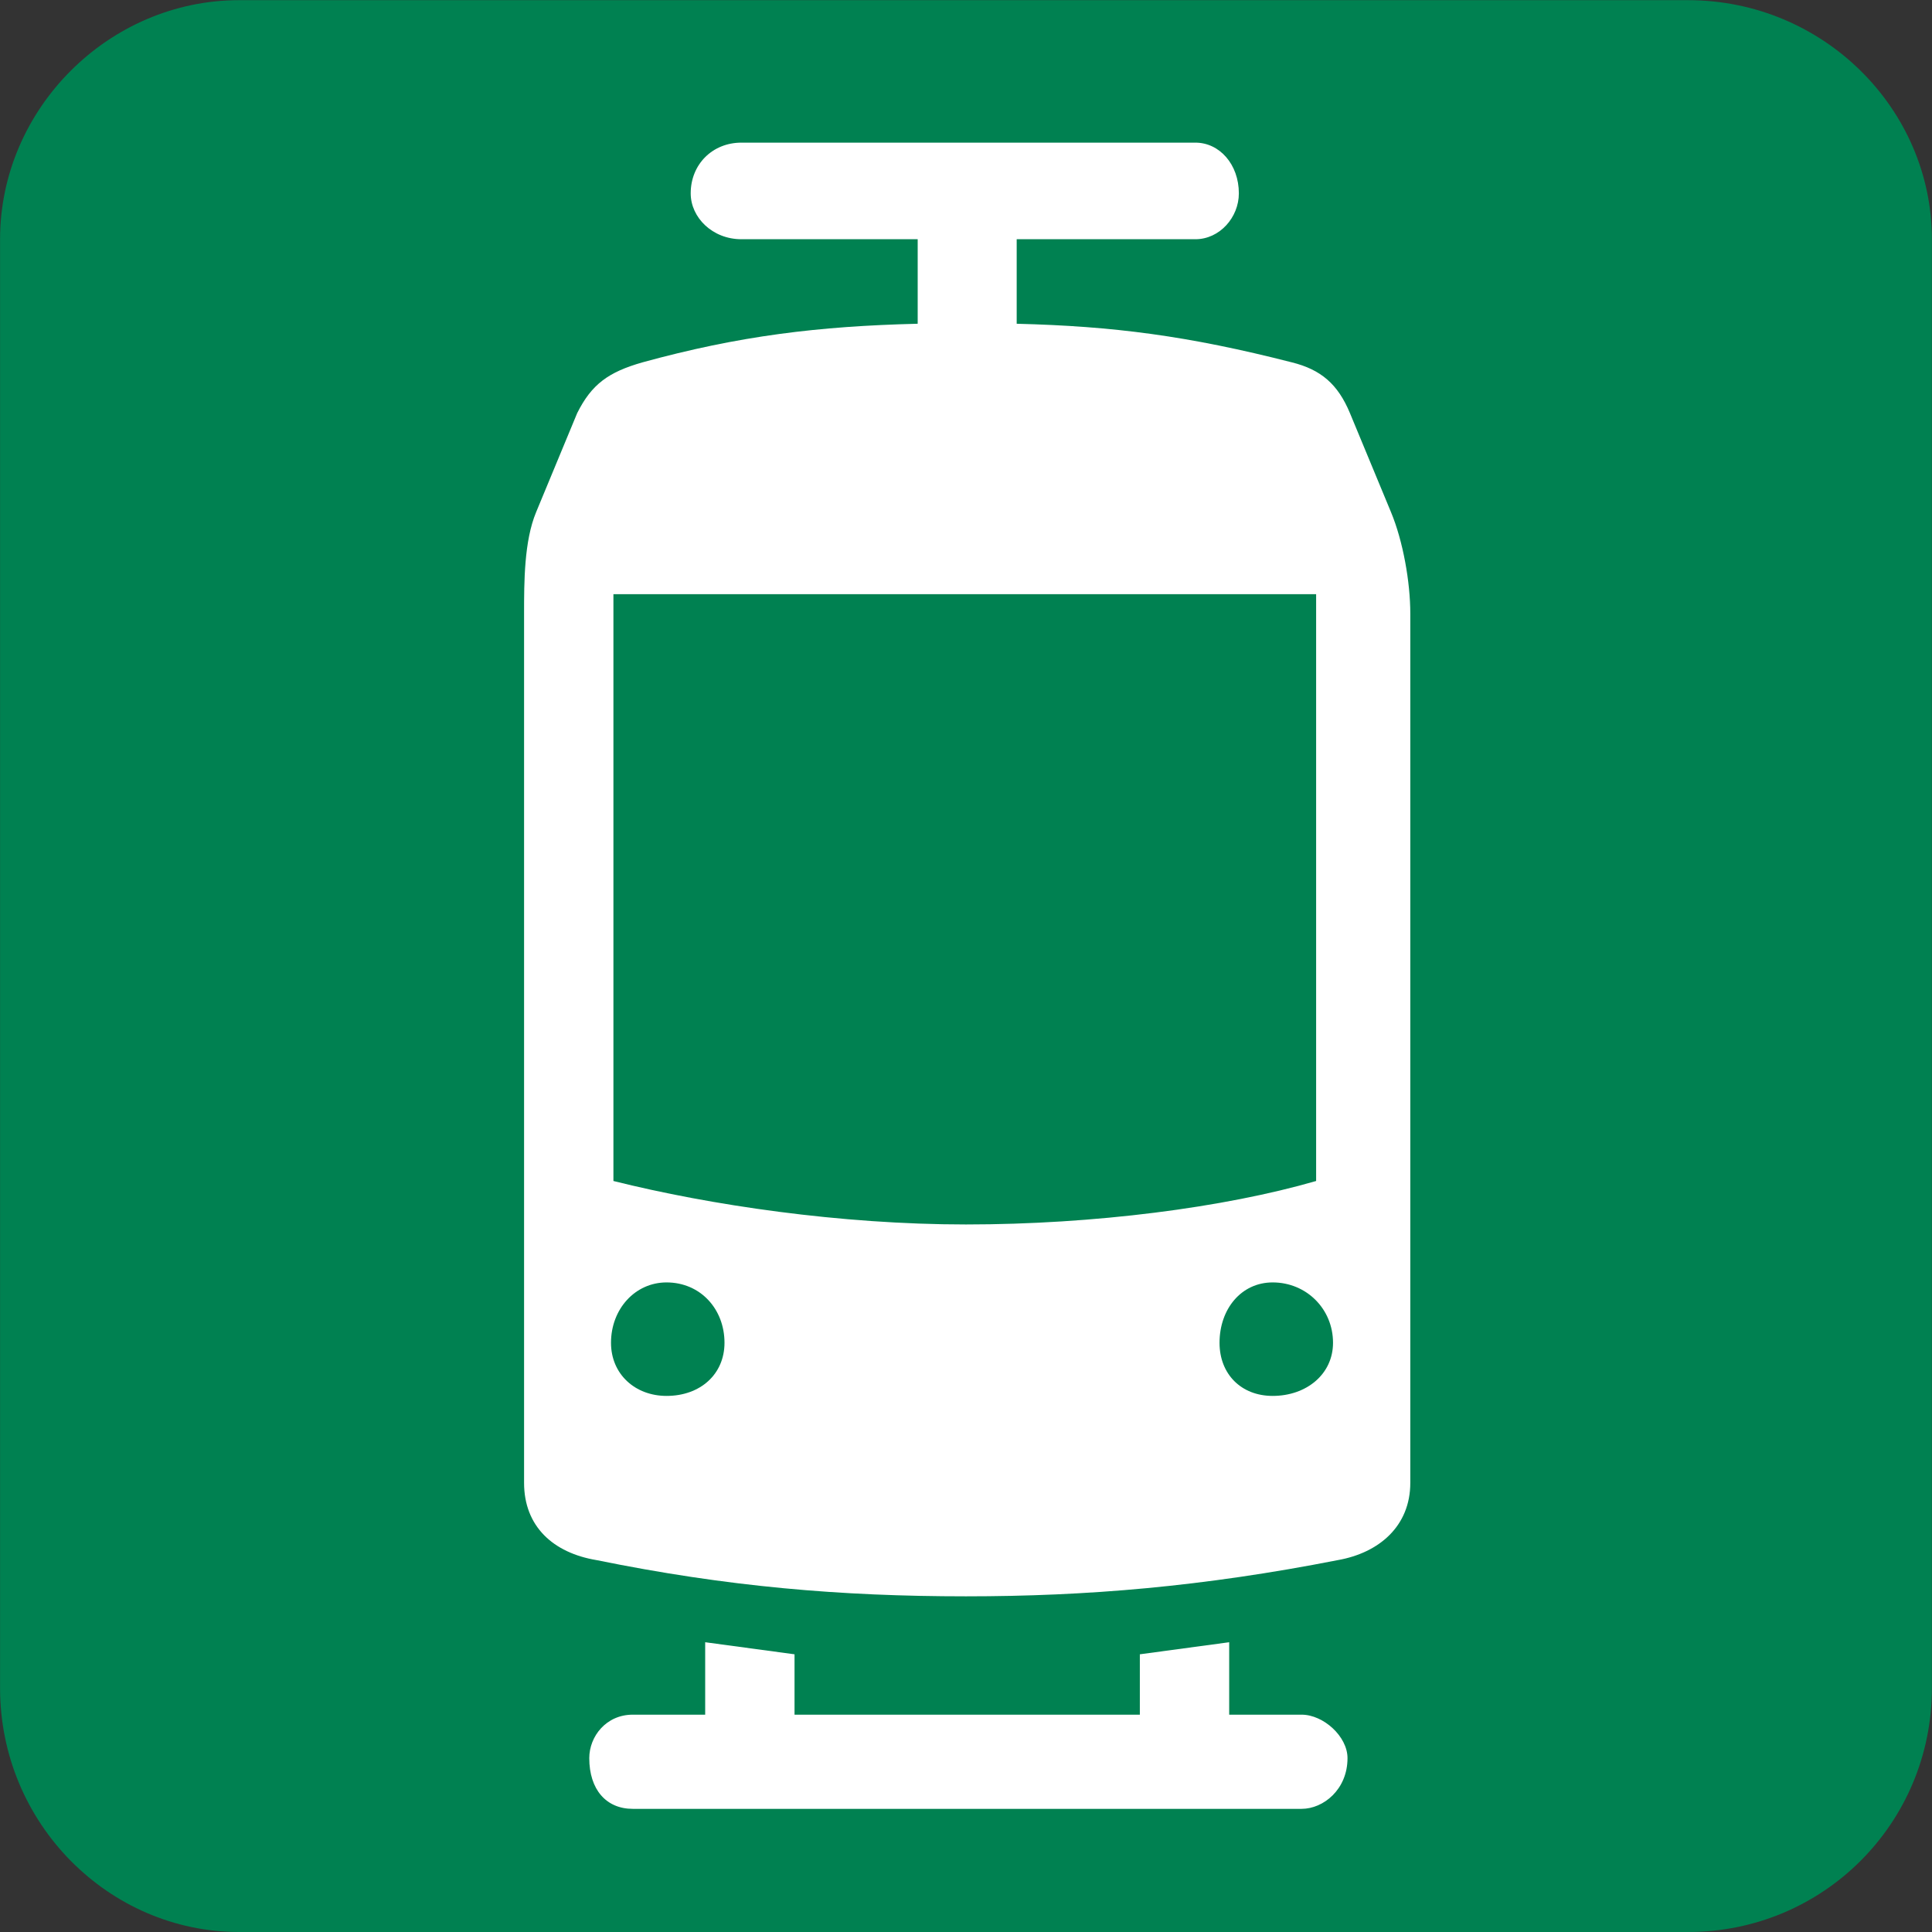 <svg viewBox="0 0 1024 1024" xmlns="http://www.w3.org/2000/svg" style="fill: rgb(0, 129, 81);"><rect x="0" y="0" width="1024" height="1024" fill="#333333" stroke="none"/><path fill="#FFF" class="path1 fill-color14" d="M870.393 993.287H153.582c-67.864 0-122.883-55.015-122.883-122.883V153.593c0-67.864 55.015-122.883 122.883-122.883h716.811c67.864 0 122.883 55.015 122.883 122.883v716.811c0 67.868-55.015 122.883-122.883 122.883z"></path><path class="path2 fill-color5" d="M.033 126.799C.033 57.685 57.627.09 126.742.09h767.931c71.676 0 129.27 57.594 129.27 126.709V894.73c0 71.672-57.594 129.27-129.27 129.27H126.742C57.628 1024 .033 966.406.033 894.73V126.799zm715.459 92.151c-6.398-15.36-15.357-23.037-30.717-26.877-55.033-14.078-94.713-19.197-145.909-20.476v-44.799h94.713c12.799 0 23.037-11.52 23.037-24.319 0-15.357-10.238-26.877-23.037-26.877H392.961c-15.357 0-26.877 11.517-26.877 26.877 0 12.799 11.52 24.319 26.877 24.319h93.43v44.795c-52.475 1.279-94.713 6.398-145.909 20.476-17.918 5.119-26.877 11.517-34.557 26.877l-21.758 52.475c-6.398 15.357-6.398 37.115-6.398 53.754v460.76c0 23.037 15.357 37.115 38.397 40.955 69.114 14.078 129.27 19.197 195.823 19.197 63.995 0 125.43-5.119 197.102-19.197 21.758-3.84 38.397-17.918 38.397-40.955V325.182c0-16.639-3.84-38.397-10.238-53.754l-21.758-52.479zm-63.995 689.862v-38.397l-47.356 6.398v31.996H421.117v-31.996l-47.356-6.398v38.397h-38.397c-14.078 0-23.037 11.517-23.037 23.037 0 16.639 8.959 26.877 23.037 26.877h354.527c11.52 0 24.319-10.238 24.319-26.877 0-11.517-12.799-23.037-24.319-23.037h-38.394zM323.846 711.706c0-17.918 12.799-31.996 29.435-31.996 17.918 0 30.717 14.078 30.717 31.996 0 16.639-12.799 28.156-30.717 28.156-16.636.004-29.435-11.517-29.435-28.156zm1.279-396.764h372.449v311.011c-48.635 14.078-117.75 23.037-185.585 23.037-66.553 0-135.668-10.238-186.864-23.037V314.942zm321.253 396.764c0-17.918 11.52-31.996 28.156-31.996 17.918 0 31.996 14.078 31.996 31.996 0 16.639-14.078 28.156-31.996 28.156-16.636.004-28.156-11.517-28.156-28.156z"></path></svg>